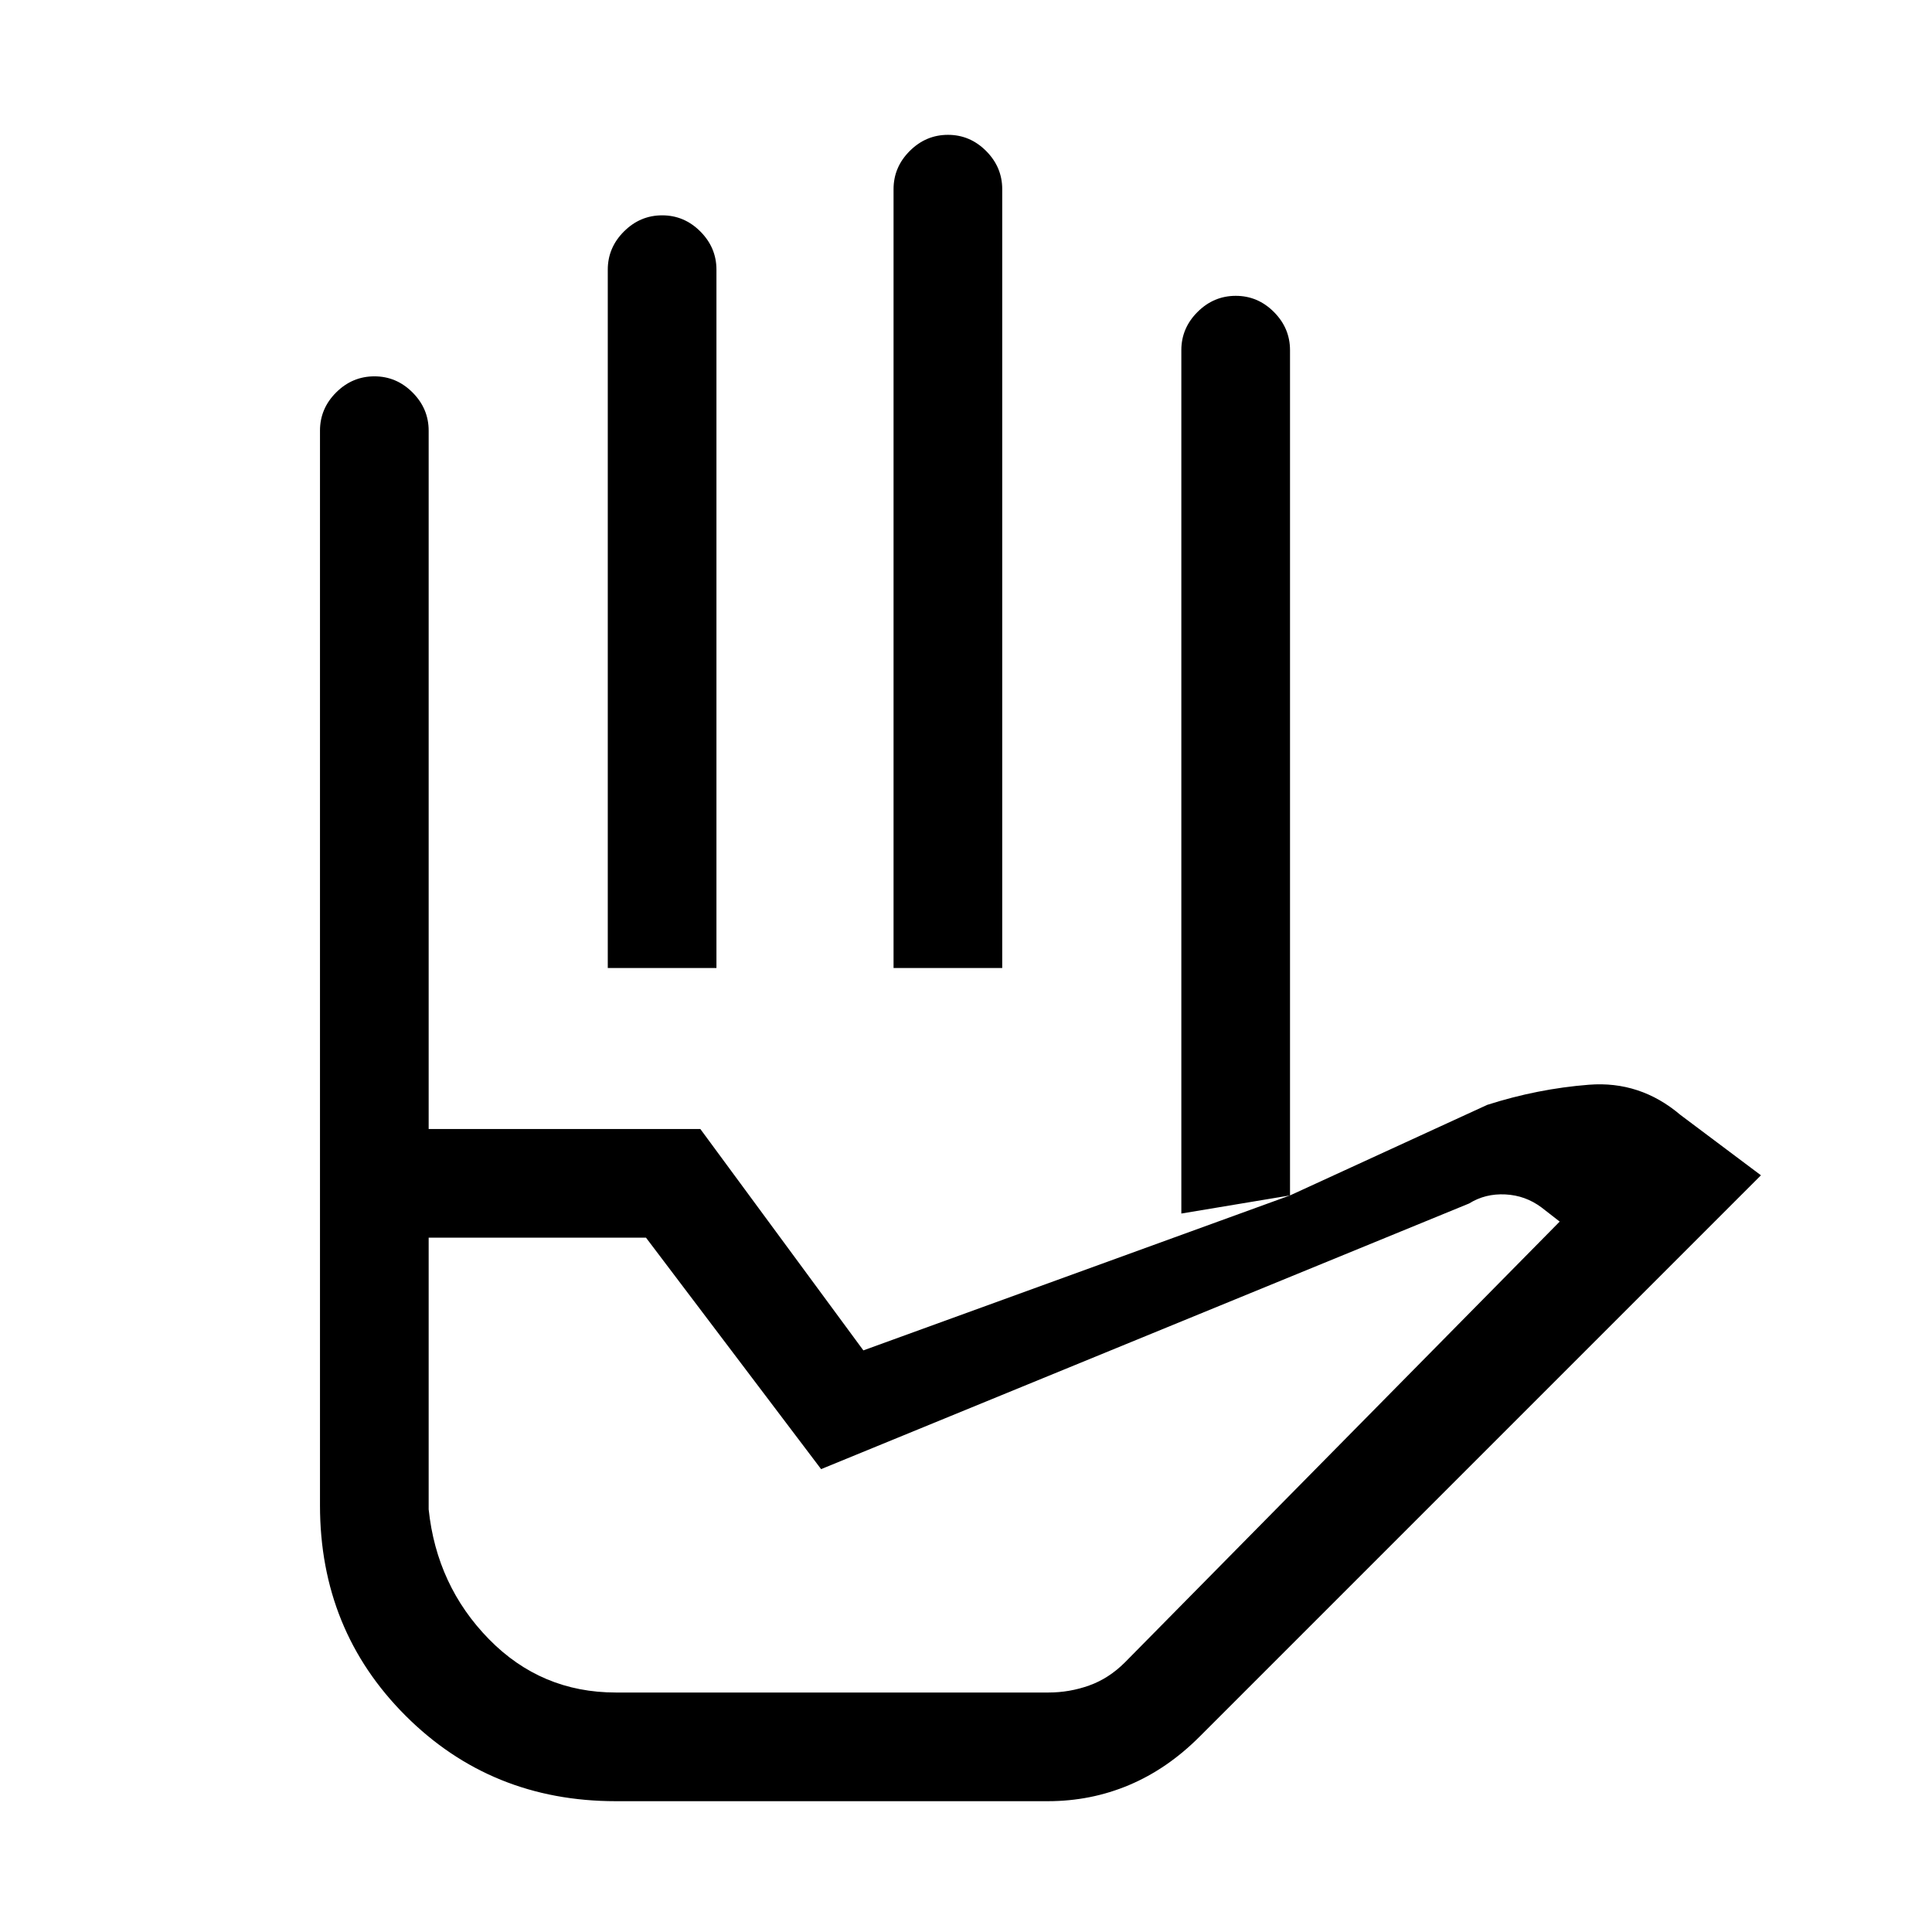 <svg xmlns="http://www.w3.org/2000/svg" height="24" viewBox="0 96 960 960" width="24"><path d="M302 577V230q0-10.95 8.035-18.975 8.035-8.025 19-8.025T348 211.025q8 8.025 8 18.975v347h-54Zm142 0V190q0-10.95 8.035-18.975 8.035-8.025 19-8.025T490 171.025q8 8.025 8 18.975v387h-54Zm143 122V270q0-10.95 8.035-18.975 8.035-8.025 19-8.025T633 251.025q8 8.025 8 18.975v420l-54 9ZM306 937h215q10.455 0 20.227-3.5Q551 930 559 922l216-219-9-7q-8-6-18-6.5t-18 4.5L408 826l-87-115H213v135q4 38 29.962 64.5Q268.925 937 306 937Zm0 54q-62 0-104.5-42.5T159 844V657h189l81 110 212-77 98-45q25-8 50.5-10t45.5 15l40 30-279 279q-16 16-35 24t-40.299 8H306Zm-93-334h-54V310q0-11 8.035-19t19-8Q197 283 205 291.025T213 310v347Zm0-80h374-374Zm93 360h-93 346-253Z"/></svg>
